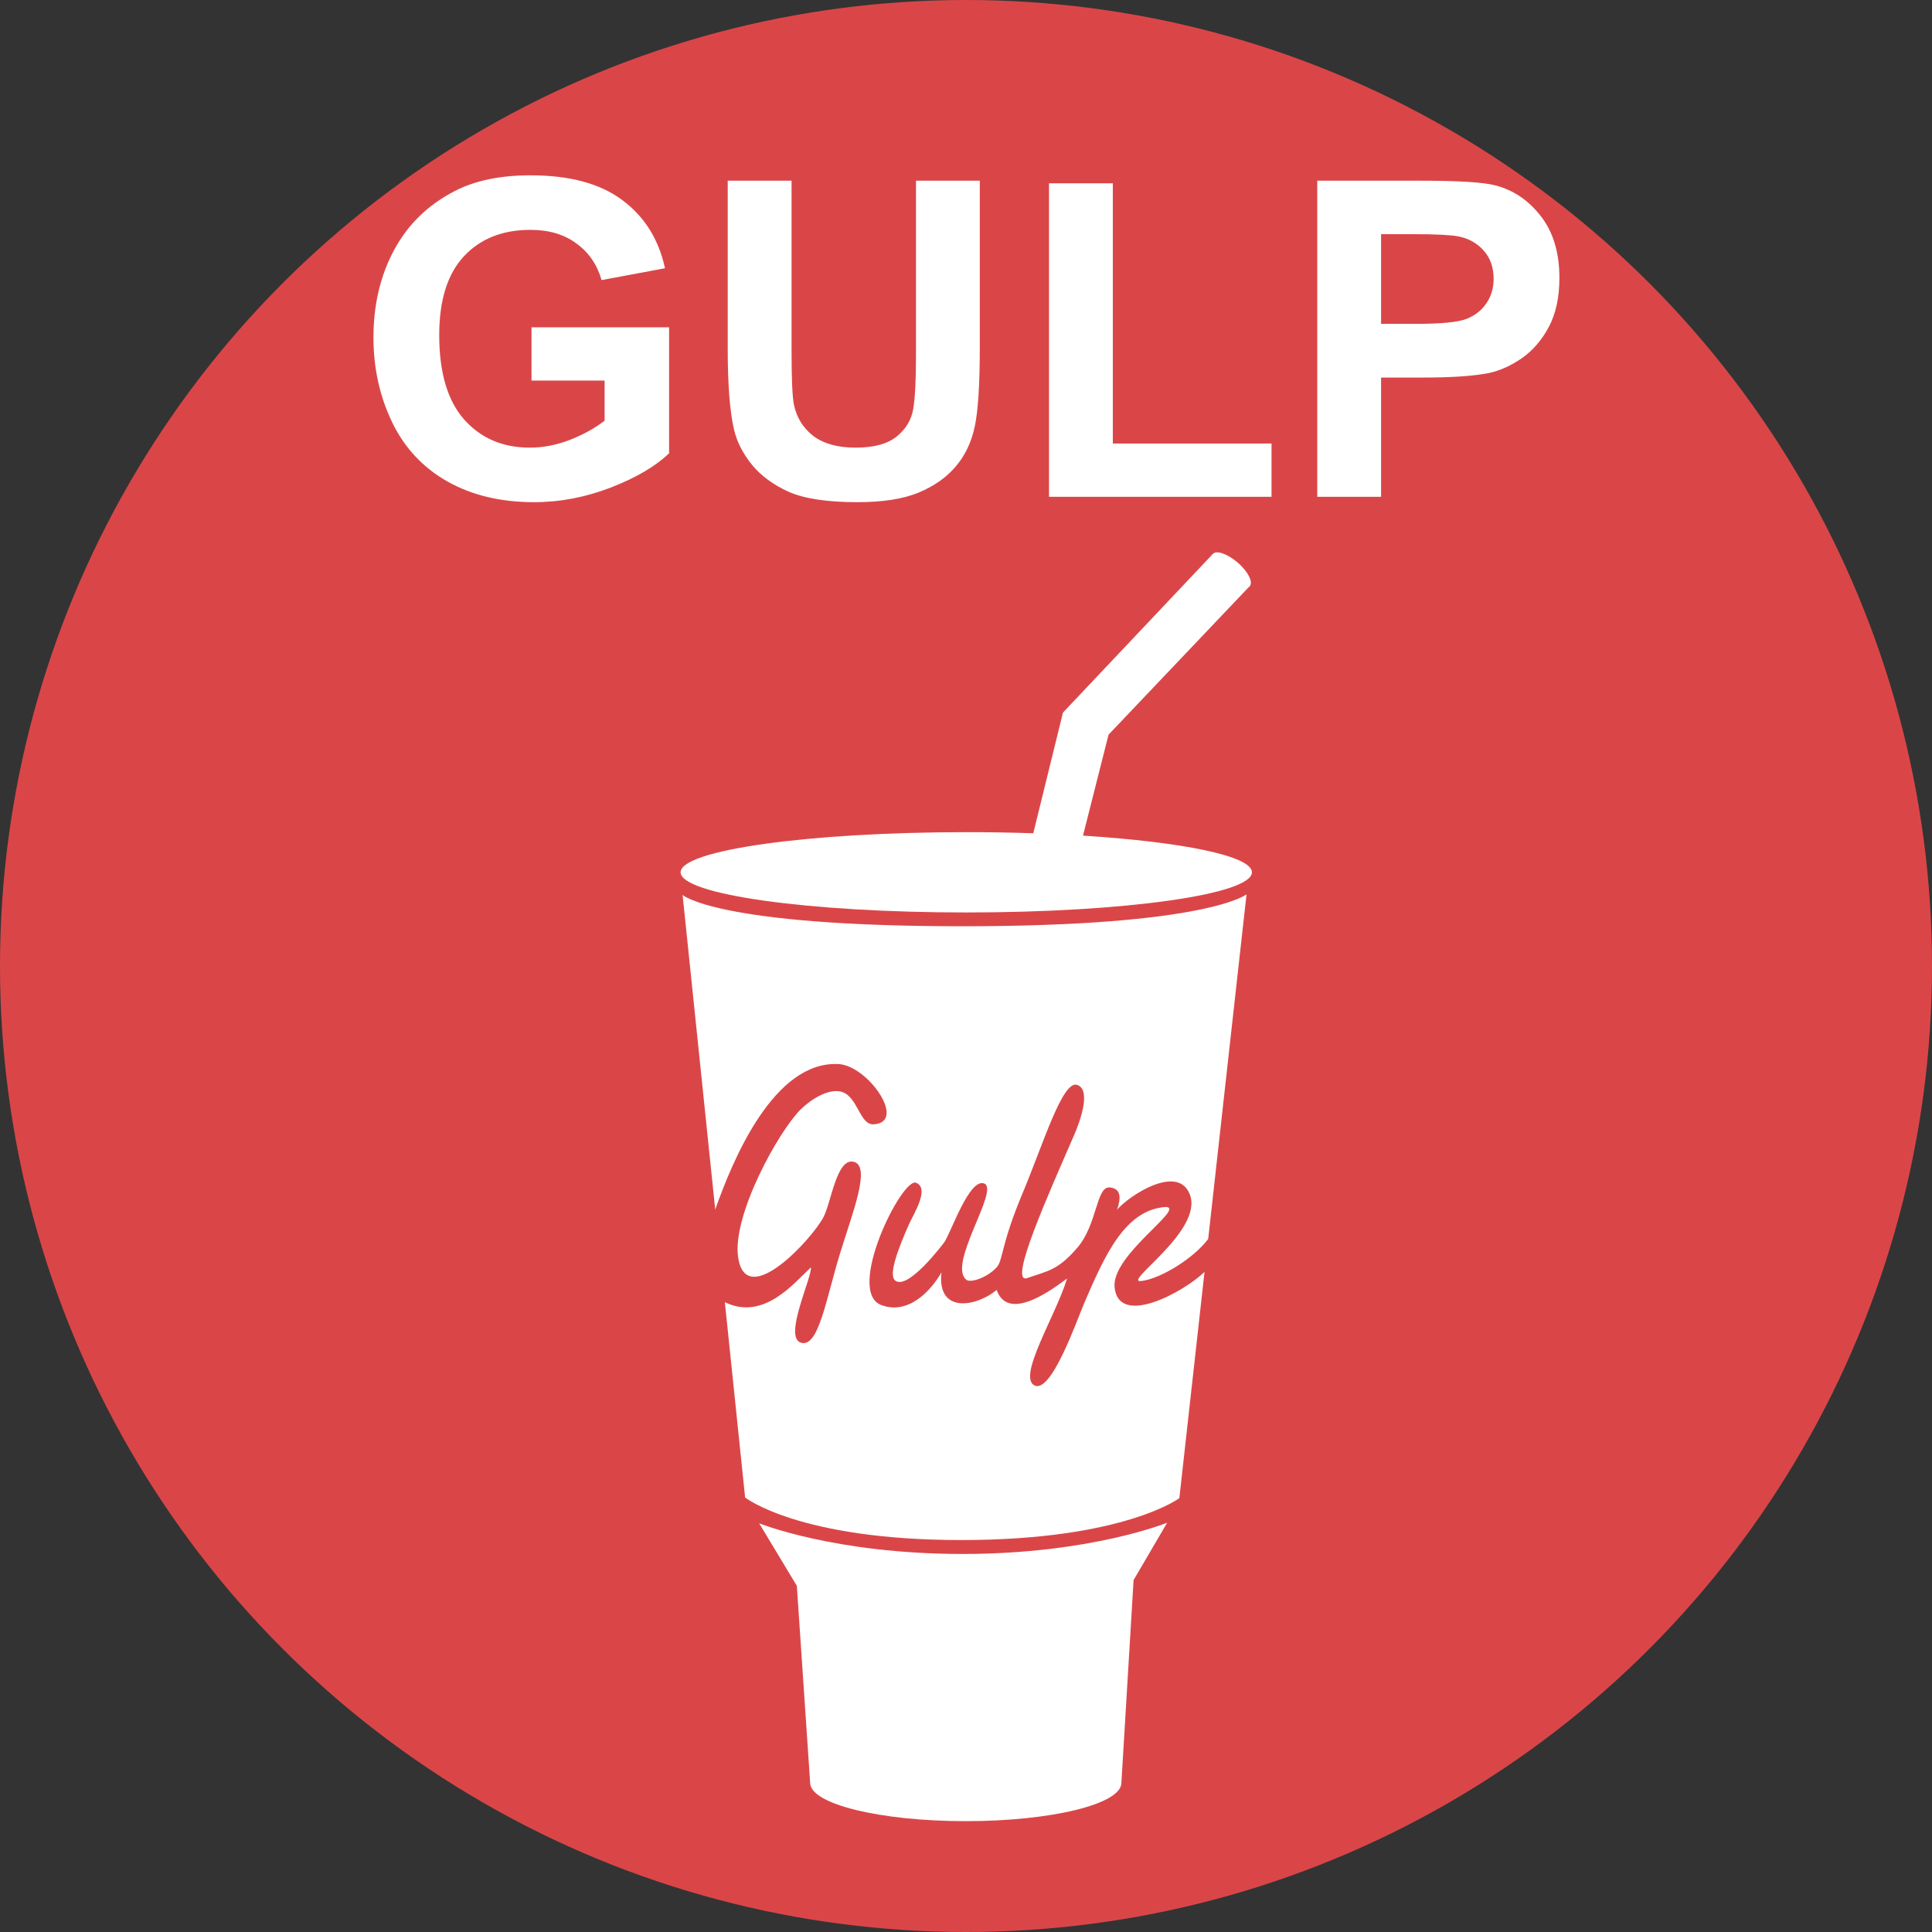 <svg width="70" height="70" viewBox="0 0 70 70" fill="none" xmlns="http://www.w3.org/2000/svg">
<rect x="0" y="0" width="70" height="70" fill="#333333" stroke="none"/>
<circle cx="35" cy="35" r="35" fill="#DA4648"/>
<path d="M19.258 13.789V11.859H24.242V16.422C23.758 16.891 23.055 17.305 22.133 17.664C21.216 18.018 20.287 18.195 19.344 18.195C18.146 18.195 17.102 17.945 16.211 17.445C15.32 16.94 14.651 16.221 14.203 15.289C13.755 14.352 13.531 13.333 13.531 12.234C13.531 11.042 13.781 9.982 14.281 9.055C14.781 8.128 15.513 7.417 16.477 6.922C17.211 6.542 18.125 6.352 19.219 6.352C20.641 6.352 21.75 6.651 22.547 7.25C23.349 7.844 23.865 8.667 24.094 9.719L21.797 10.148C21.635 9.586 21.331 9.143 20.883 8.82C20.44 8.492 19.885 8.328 19.219 8.328C18.208 8.328 17.404 8.648 16.805 9.289C16.211 9.93 15.914 10.88 15.914 12.141C15.914 13.5 16.216 14.521 16.82 15.203C17.424 15.88 18.216 16.219 19.195 16.219C19.68 16.219 20.164 16.125 20.648 15.938C21.138 15.745 21.557 15.513 21.906 15.242V13.789H19.258ZM26.367 6.547H28.68V12.75C28.68 13.734 28.708 14.372 28.766 14.664C28.865 15.133 29.099 15.51 29.469 15.797C29.844 16.078 30.354 16.219 31 16.219C31.656 16.219 32.151 16.086 32.484 15.82C32.818 15.55 33.018 15.219 33.086 14.828C33.154 14.438 33.188 13.789 33.188 12.883V6.547H35.5V12.562C35.5 13.938 35.438 14.909 35.312 15.477C35.188 16.044 34.956 16.523 34.617 16.914C34.284 17.305 33.836 17.617 33.273 17.852C32.711 18.081 31.977 18.195 31.07 18.195C29.977 18.195 29.146 18.07 28.578 17.82C28.016 17.565 27.57 17.237 27.242 16.836C26.914 16.43 26.698 16.005 26.594 15.562C26.443 14.906 26.367 13.938 26.367 12.656V6.547ZM38.008 18V6.641H40.32V16.07H46.07V18H38.008ZM47.727 18V6.547H51.438C52.844 6.547 53.76 6.604 54.188 6.719C54.844 6.891 55.393 7.266 55.836 7.844C56.279 8.417 56.5 9.159 56.5 10.07C56.5 10.773 56.372 11.365 56.117 11.844C55.862 12.323 55.536 12.7 55.141 12.977C54.75 13.247 54.352 13.427 53.945 13.516C53.393 13.625 52.594 13.68 51.547 13.68H50.039V18H47.727ZM50.039 8.484V11.734H51.305C52.216 11.734 52.825 11.675 53.133 11.555C53.44 11.435 53.68 11.247 53.852 10.992C54.029 10.737 54.117 10.44 54.117 10.102C54.117 9.685 53.995 9.341 53.75 9.07C53.505 8.799 53.195 8.63 52.82 8.562C52.544 8.51 51.99 8.484 51.156 8.484H50.039Z" fill="white"/>
<path d="M40.63 64.598L41.072 57.249L42.289 55.17C42.289 55.17 39.518 56.303 34.877 56.303C30.236 56.303 27.506 55.191 27.506 55.191L28.871 57.458L29.354 64.598C29.354 65.363 31.878 65.984 34.992 65.984C38.106 65.984 40.63 65.363 40.63 64.598ZM39.239 30.277L40.165 26.618L45.292 21.223L43.941 20.073L38.513 25.819L37.438 30.191C36.629 30.164 35.819 30.15 35.01 30.151C29.294 30.151 24.66 30.802 24.66 31.605C24.66 32.409 29.294 33.06 35.01 33.06C40.726 33.06 45.36 32.409 45.36 31.605C45.36 31.014 42.847 30.505 39.239 30.277Z" fill="white"/>
<path d="M38.701 32.326C38.701 32.326 38.5 32.371 37.91 32.374C37.321 32.376 36.902 32.37 36.735 32.218C36.69 32.177 36.665 32.096 36.666 32.041C36.666 31.937 36.74 31.875 36.835 31.837L36.924 31.977C36.885 31.99 36.863 32.006 36.863 32.023C36.862 32.102 37.466 32.157 37.928 32.151C38.389 32.145 38.947 32.107 38.948 32.029C38.948 32.005 38.906 31.983 38.832 31.966L38.921 31.826C39.041 31.864 39.145 31.935 39.145 32.059C39.144 32.271 38.875 32.303 38.701 32.326Z" fill="white"/>
<path d="M45.282 21.234C45.41 21.085 45.215 20.704 44.845 20.384C44.474 20.063 44.07 19.924 43.941 20.073C43.812 20.221 44.007 20.602 44.378 20.923C44.748 21.244 45.153 21.383 45.282 21.234ZM40.384 46.646C40.262 45.477 42.941 43.784 42.254 43.73C40.774 43.815 40.037 45.464 39.293 47.192C39.02 47.825 38.086 50.525 37.474 50.193C36.862 49.86 38.268 47.64 38.662 46.322C38.207 46.655 36.54 47.95 36.11 46.737C35.419 47.324 33.943 47.642 34.11 46.101C33.742 46.752 32.917 47.66 31.927 47.283C30.627 46.787 32.681 42.645 33.191 42.854C33.702 43.063 33.088 44.007 32.927 44.373C32.574 45.179 32.166 46.193 32.438 46.4C32.906 46.756 34.178 45.056 34.206 45.018C34.444 44.704 35.121 42.648 35.668 42.884C36.214 43.12 34.305 45.835 35.019 46.373C35.163 46.482 35.752 46.306 36.11 45.919C36.342 45.668 36.262 45.113 37.035 43.27C37.807 41.428 38.496 39.133 39.026 39.308C39.556 39.483 39.119 40.66 38.929 41.099C38.037 43.16 36.494 46.564 37.222 46.306C37.949 46.049 38.328 46.034 39.04 45.2C39.753 44.366 39.72 42.993 40.195 43.023C40.67 43.052 40.59 43.492 40.475 43.827C40.942 43.292 42.69 42.166 43.112 43.282C43.612 44.602 40.611 46.51 41.359 46.413C42.089 46.318 43.27 45.569 43.775 44.889L45.164 32.403C45.164 32.403 43.766 33.56 34.876 33.56C25.985 33.56 24.732 32.427 24.732 32.427L25.914 43.824C26.542 42.04 28.032 38.432 30.381 38.553C31.45 38.608 32.876 40.666 31.654 40.736C31.137 40.765 31.085 39.709 30.472 39.553C30.03 39.441 29.415 39.801 29.017 40.19C28.224 40.966 26.519 44.028 26.744 45.555C27.031 47.502 29.43 44.879 29.836 44.1C30.122 43.552 30.315 41.926 30.94 42.097C31.565 42.267 30.885 43.945 30.432 45.427C29.923 47.093 29.655 48.849 29.017 48.647C28.379 48.445 29.419 46.295 29.381 45.919C28.781 46.472 27.676 47.873 26.263 47.18L26.997 54.257C26.997 54.257 28.948 55.799 34.827 55.799C40.706 55.799 42.73 54.281 42.73 54.281L43.642 46.084C42.896 46.81 40.535 48.1 40.384 46.646Z" fill="white"/>
</svg>
